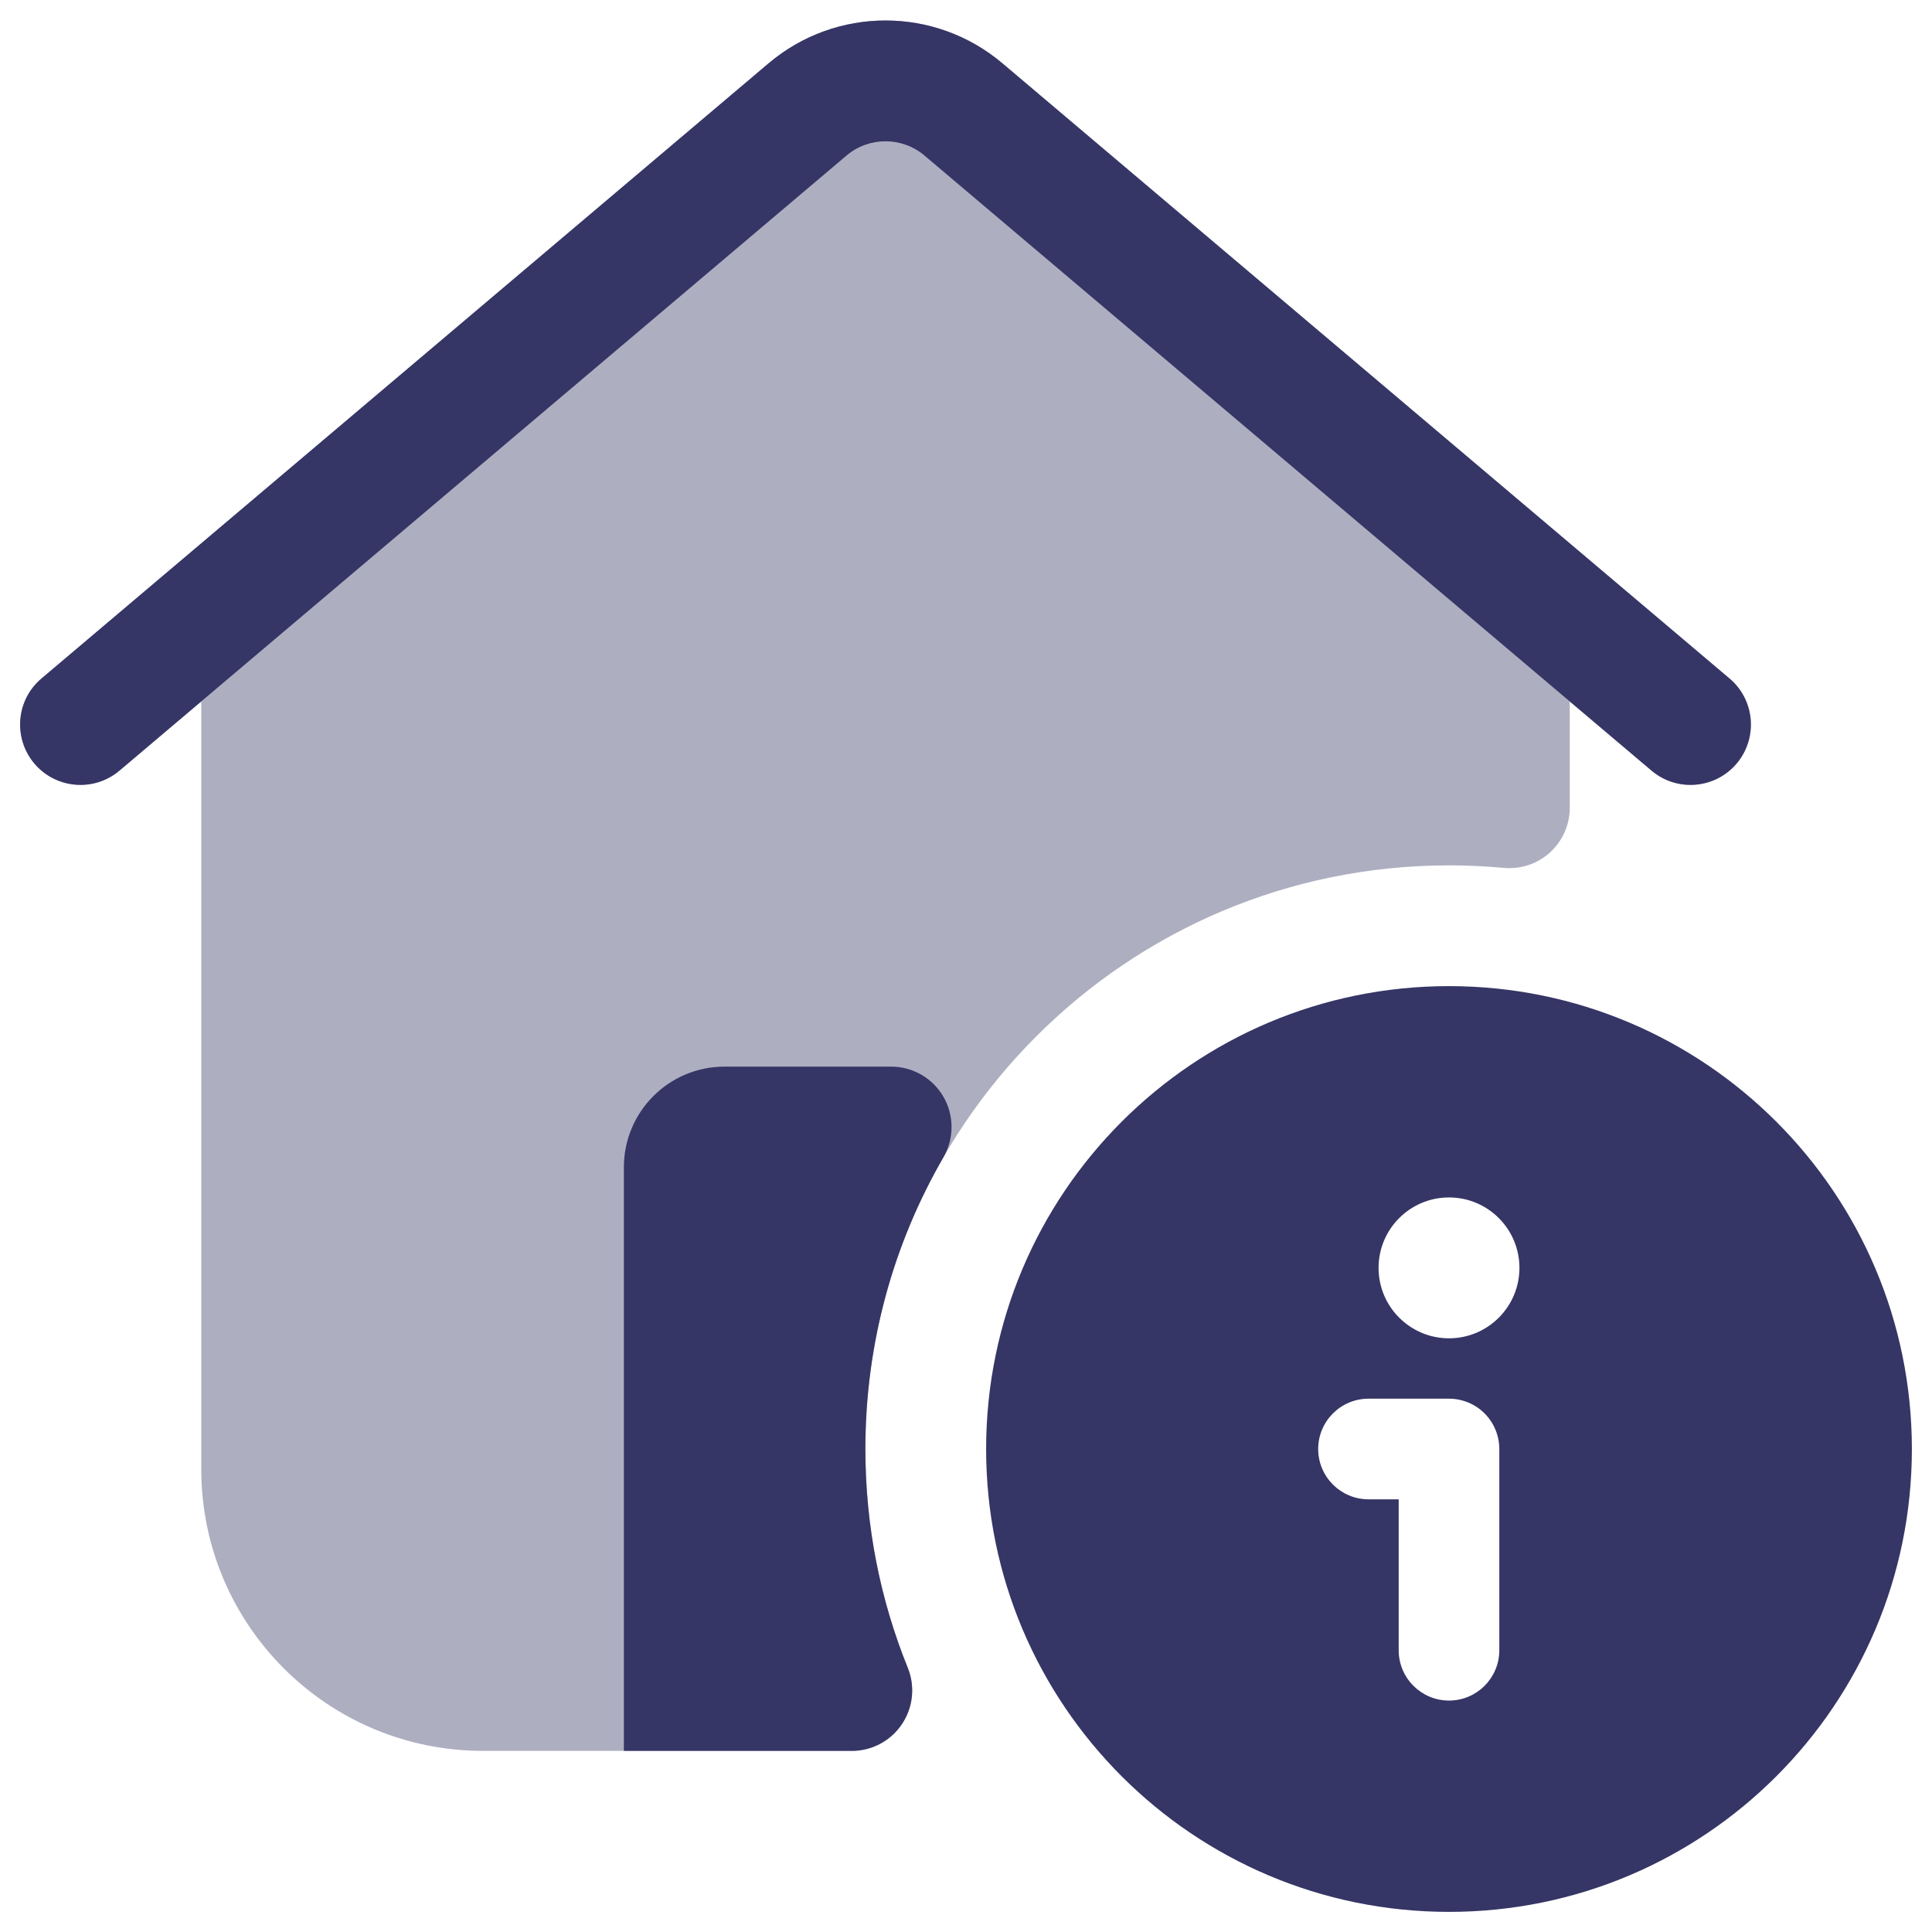 <svg width="24" height="24" viewBox="0 0 24 24" fill="none" xmlns="http://www.w3.org/2000/svg">
<g clip-path="url(#clip0_9001_268611)">
<path opacity="0.4" fill-rule="evenodd" clip-rule="evenodd" d="M12.453 0.787C11.614 0.077 10.386 0.077 9.547 0.787L0.516 8.428C0.199 8.695 0.16 9.168 0.427 9.485C0.695 9.801 1.168 9.84 1.484 9.573L2.5 8.713V18.25C2.5 20.183 4.067 21.75 6 21.75H10.582C10.831 21.75 11.064 21.626 11.203 21.419C11.343 21.212 11.37 20.95 11.277 20.718C10.937 19.88 10.75 18.963 10.75 18C10.75 13.996 13.996 10.75 18 10.75C18.23 10.75 18.457 10.761 18.681 10.781C18.891 10.801 19.099 10.731 19.255 10.589C19.411 10.447 19.5 10.246 19.5 10.035V8.713L20.516 9.573C20.832 9.84 21.305 9.801 21.573 9.485C21.84 9.168 21.801 8.695 21.484 8.428L12.453 0.787Z" fill="#353566"/>
<path d="M9.547 0.787C10.386 0.077 11.614 0.077 12.453 0.787L21.484 8.428C21.801 8.695 21.84 9.168 21.573 9.485C21.305 9.801 20.832 9.84 20.516 9.573L11.484 1.932C11.205 1.696 10.795 1.696 10.516 1.932L1.484 9.573C1.168 9.84 0.695 9.801 0.427 9.485C0.16 9.168 0.199 8.695 0.516 8.428L9.547 0.787Z" fill="#353566"/>
<path d="M7.75 14.5C7.75 13.81 8.31 13.25 9 13.25H11.07C11.338 13.25 11.586 13.393 11.72 13.625C11.854 13.857 11.854 14.144 11.72 14.376C11.103 15.441 10.75 16.678 10.75 18C10.75 18.963 10.937 19.88 11.277 20.719C11.37 20.95 11.343 21.212 11.203 21.419C11.064 21.626 10.831 21.75 10.582 21.75H7.75V14.5Z" fill="#353566"/>
<path fill-rule="evenodd" clip-rule="evenodd" d="M18 12.25C14.824 12.25 12.25 14.824 12.25 18C12.25 21.176 14.824 23.75 18 23.75C21.176 23.75 23.75 21.176 23.75 18C23.75 14.824 21.176 12.25 18 12.25ZM18 14.875C17.517 14.875 17.125 15.267 17.125 15.75C17.125 16.233 17.517 16.625 18 16.625C18.483 16.625 18.875 16.233 18.875 15.75C18.875 15.267 18.483 14.875 18 14.875ZM17 17.375C16.655 17.375 16.375 17.655 16.375 18C16.375 18.345 16.655 18.625 17 18.625H17.375V20.5C17.375 20.845 17.655 21.125 18 21.125C18.345 21.125 18.625 20.845 18.625 20.5V18C18.625 17.834 18.559 17.675 18.442 17.558C18.325 17.441 18.166 17.375 18 17.375H17Z" fill="#353566"/>
</g>
<defs>
<clipPath id="clip0_9001_268611">
<rect width="24" height="24" fill="white"/>
</clipPath>
</defs>
</svg>
